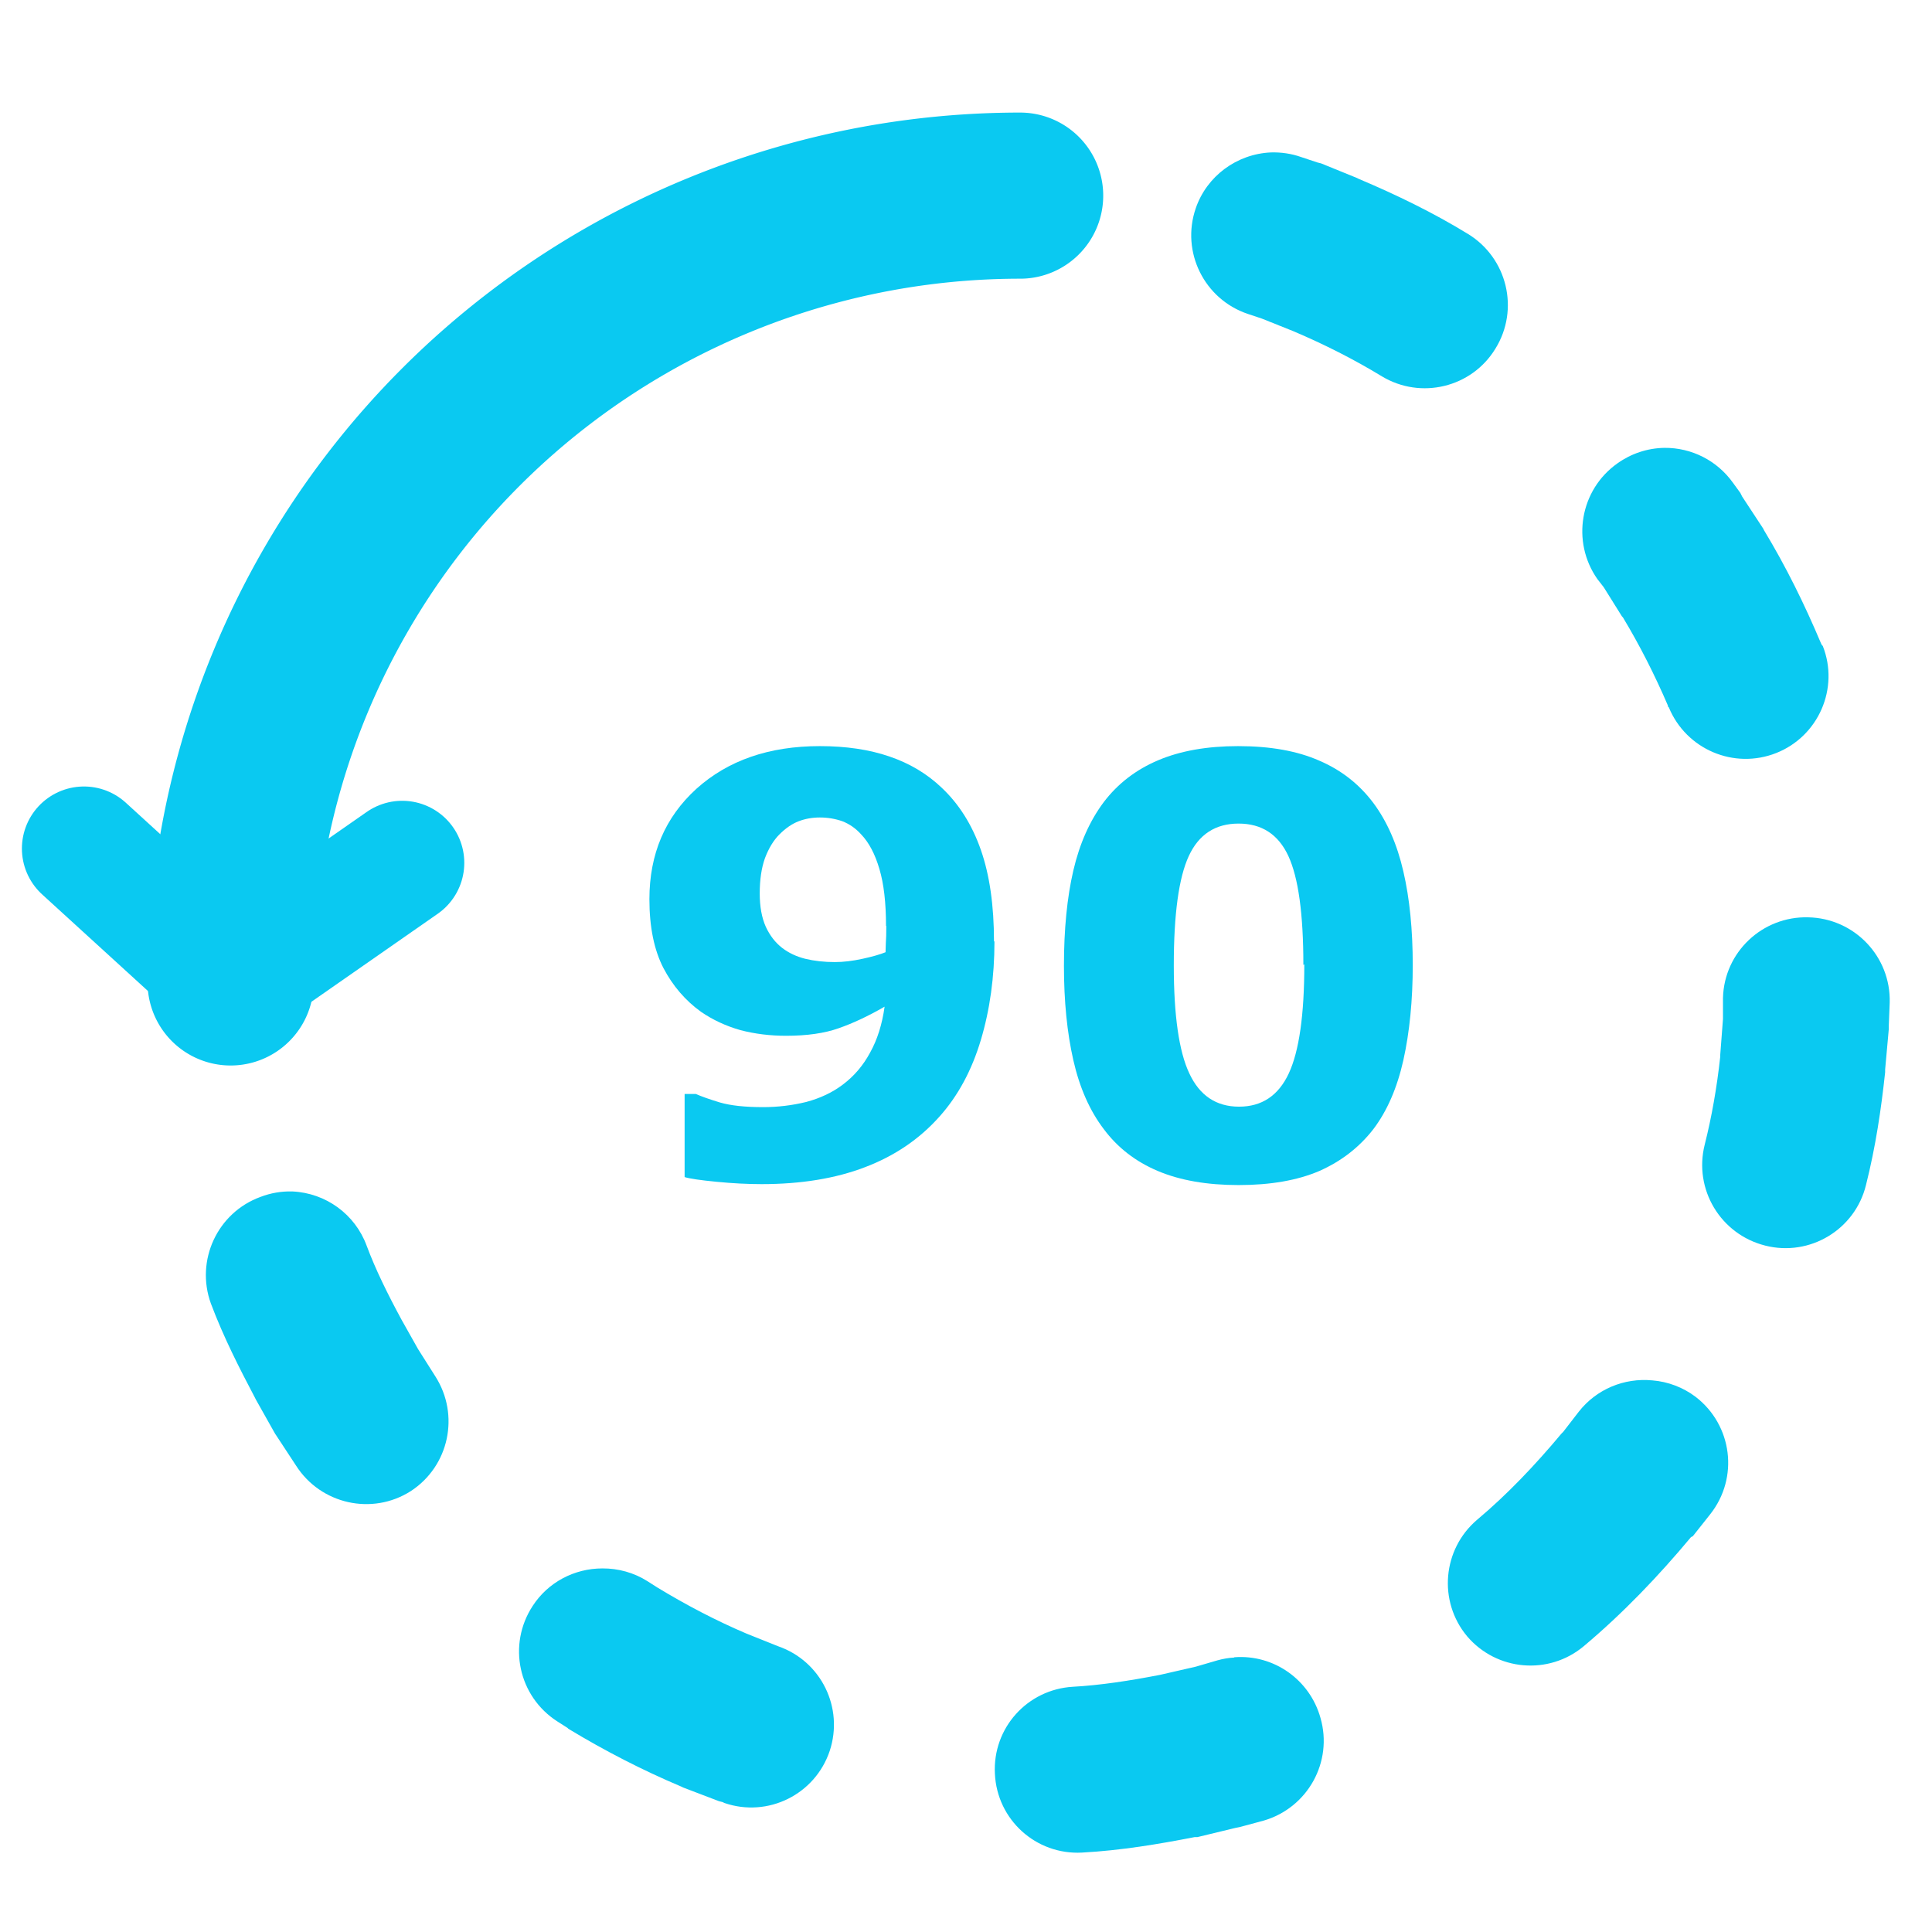 <?xml version="1.0" encoding="UTF-8" standalone="no"?>
<svg
   xmlns:dc="http://purl.org/dc/elements/1.1/"
   xmlns:cc="http://creativecommons.org/ns#"
   xmlns:rdf="http://www.w3.org/1999/02/22-rdf-syntax-ns#"
   xmlns:svg="http://www.w3.org/2000/svg"
   xmlns="http://www.w3.org/2000/svg"
   xmlns:sodipodi="http://sodipodi.sourceforge.net/DTD/sodipodi-0.dtd"
   xmlns:inkscape="http://www.inkscape.org/namespaces/inkscape"
   width="24"
   height="24"
   viewBox="0 0 6.35 6.35"
   version="1.1"
   id="svg8"
   inkscape:version="1.0.1 (c497b03c, 2020-09-10)"
   sodipodi:docname="rotate_left24.svg">
  <defs
     id="defs2" />
  <sodipodi:namedview
     id="base"
     pagecolor="#ffffff"
     bordercolor="#666666"
     borderopacity="1.0"
     inkscape:pageopacity="0.0"
     inkscape:pageshadow="2"
     inkscape:zoom="17.261806"
     inkscape:cx="21.948819"
     inkscape:cy="16.240157"
     inkscape:document-units="mm"
     inkscape:current-layer="layer1"
     inkscape:document-rotation="0"
     showgrid="false"
     units="px"
     inkscape:window-width="1600"
     inkscape:window-height="1209"
     inkscape:window-x="53"
     inkscape:window-y="23"
     inkscape:window-maximized="0" />
  <g
     inkscape:groupmode="layer"
     id="layer2"
     inkscape:label="Base"
     style="display:none">
    <ellipse
       style="fill:none;stroke:#0ac9f1;stroke-width:0.354;stroke-linecap:round;stroke-linejoin:round;stroke-miterlimit:4;stroke-dasharray:0.354, 0.708;stroke-dashoffset:0.425;stroke-opacity:1"
       id="path906"
       cx="2.116"
       cy="2.115"
       rx="1.676"
       ry="1.681" />
  </g>
  <g
     inkscape:label="Layer 1"
     inkscape:groupmode="layer"
     id="layer1">
    <path
       sodipodi:nodetypes="ccccccccccccccccccccccccccccccccccccccccccccccccccccccccccccccccccccccccccccccccccccccccccccccccccccccc"
       inkscape:connector-curvature="0"
       id="path859"
       d="m 4.177,0.501 c 0.034,-0.001 0.068,0.004 0.099,0.015 l 0.054,0.018 c 0.004,9.1307e-4 0.008,0.002 0.012,0.003 l 0.118,0.048 c 0.002,9.798e-4 0.004,0.002 0.006,0.003 0.123,0.052 0.243,0.11 0.359,0.181 0.129,0.079 0.17,0.248 0.09,0.377 C 4.837,1.274 4.67,1.314 4.542,1.237 4.45,1.181 4.353,1.132 4.252,1.089 L 4.147,1.047 4.102,1.032 C 3.958,0.984 3.881,0.828 3.93,0.685 3.966,0.579 4.065,0.506 4.177,0.501 Z M 5.47,1.472 c 0.09,-0.001 0.174,0.042 0.226,0.115 l 0.024,0.033 c 0.002,0.004 0.004,0.008 0.006,0.012 l 0.069,0.105 c 0.001,0.002 0.002,0.004 0.003,0.006 0.072,0.119 0.133,0.243 0.187,0.371 0.001,0.002 0.002,0.004 0.003,0.006 l 0.003,0.003 C 6.046,2.262 5.977,2.42 5.838,2.475 5.699,2.53 5.542,2.463 5.485,2.325 l -0.003,-0.003 v -0.003 C 5.439,2.219 5.39,2.122 5.334,2.029 l -0.003,-0.003 -0.06,-0.096 -0.021,-0.027 c -0.086,-0.123 -0.057,-0.293 0.066,-0.38 0.045,-0.032 0.098,-0.05 0.154,-0.051 z m 0.473,1.543 c 0.152,0.003 0.272,0.129 0.268,0.28 l -0.003,0.075 c 8.79e-5,0.004 8.79e-5,0.008 0,0.012 l -0.012,0.133 c 4.94e-5,0.003 4.94e-5,0.006 0,0.009 -0.013,0.121 -0.031,0.244 -0.063,0.371 C 6.097,4.042 5.948,4.131 5.802,4.094 5.655,4.057 5.566,3.909 5.603,3.762 5.626,3.671 5.643,3.574 5.654,3.473 v -0.006 l 0.009,-0.118 V 3.28 C 5.667,3.129 5.793,3.011 5.943,3.015 Z m -4.982,0.901 c 0.11,0.005 0.206,0.075 0.244,0.178 0.029,0.078 0.069,0.159 0.115,0.244 l 0.054,0.096 0.057,0.09 c 0.081,0.127 0.045,0.295 -0.081,0.377 -0.127,0.081 -0.296,0.043 -0.377,-0.084 l -0.063,-0.096 c -0.002,-0.003 -0.004,-0.006 -0.006,-0.009 l -0.063,-0.112 c -0.001,-0.002 -0.002,-0.004 -0.003,-0.006 -0.05,-0.095 -0.103,-0.198 -0.145,-0.31 -0.051,-0.141 0.021,-0.298 0.163,-0.35 0.034,-0.013 0.069,-0.019 0.105,-0.018 z M 5.431,4.537 c 0.051,0.004 0.101,0.023 0.142,0.054 0.121,0.093 0.143,0.266 0.048,0.386 l -0.057,0.072 c -0.002,0.001 -0.004,0.002 -0.006,0.003 C 5.452,5.179 5.336,5.301 5.205,5.411 5.09,5.507 4.919,5.492 4.822,5.378 4.726,5.263 4.741,5.092 4.855,4.995 4.954,4.912 5.046,4.815 5.132,4.712 l 0.006,-0.006 0.051,-0.066 C 5.247,4.566 5.338,4.528 5.431,4.537 Z M 1.98,5.155 c 0.052,-3.605e-4 0.104,0.014 0.148,0.042 l 0.033,0.021 c 0.094,0.057 0.191,0.108 0.292,0.151 L 2.558,5.411 C 2.699,5.46 2.774,5.613 2.727,5.755 2.679,5.898 2.524,5.975 2.381,5.926 l -0.006,-0.003 c -0.004,-9.132e-4 -0.008,-0.002 -0.012,-0.003 L 2.245,5.875 c -0.002,-9.797e-4 -0.004,-0.002 -0.006,-0.003 -0.128,-0.054 -0.252,-0.118 -0.371,-0.19 -0.001,-9.968e-4 -0.002,-0.002 -0.003,-0.003 L 1.832,5.658 C 1.704,5.576 1.667,5.406 1.751,5.278 1.801,5.201 1.887,5.155 1.98,5.155 Z m 2.077,0.292 c 0.13,-0.01 0.248,0.074 0.283,0.199 0.042,0.145 -0.042,0.296 -0.187,0.338 l -0.078,0.021 c -0.005,0.001 -0.01,0.002 -0.015,0.003 l -0.124,0.03 c -0.003,4.99e-5 -0.006,4.99e-5 -0.009,0 C 3.809,6.061 3.685,6.082 3.556,6.089 3.405,6.097 3.277,5.981 3.27,5.83 3.262,5.68 3.376,5.553 3.526,5.544 c 0.091,-0.005 0.188,-0.02 0.286,-0.039 l 0.118,-0.027 0.072,-0.021 c 0.018,-0.005 0.036,-0.008 0.054,-0.009 z"
       style="color:#0ac9f1;font-style:normal;font-variant:normal;font-weight:normal;font-stretch:normal;font-size:medium;line-height:normal;font-family:sans-serif;font-variant-ligatures:normal;font-variant-position:normal;font-variant-caps:normal;font-variant-numeric:normal;font-variant-alternates:normal;font-variant-east-asian:normal;font-feature-settings:normal;font-variation-settings:normal;text-indent:0;text-align:start;text-decoration:none;text-decoration-line:none;text-decoration-style:solid;text-decoration-color:#0ac9f1;letter-spacing:normal;word-spacing:normal;text-transform:none;writing-mode:lr-tb;direction:ltr;text-orientation:mixed;dominant-baseline:auto;baseline-shift:baseline;text-anchor:start;white-space:normal;shape-padding:0;shape-margin:0;inline-size:0;clip-rule:nonzero;display:inline;overflow:visible;visibility:visible;opacity:1;isolation:auto;mix-blend-mode:normal;color-interpolation:sRGB;color-interpolation-filters:linearRGB;solid-color:#0ac9f1;solid-opacity:1;vector-effect:none;fill:#0ac9f1;fill-opacity:1;fill-rule:nonzero;stroke:none;stroke-width:0.546;stroke-linecap:round;stroke-linejoin:round;stroke-miterlimit:4;stroke-dasharray:0.546, 1.092;stroke-dashoffset:0.655;stroke-opacity:1;color-rendering:auto;image-rendering:auto;shape-rendering:auto;text-rendering:auto;enable-background:accumulate;stop-color:#0ac9f1;stop-opacity:1" />
    <path
       d="M -0.643,-3.353 A 2.586,2.595 0 0 1 -3.229,-0.758"
       sodipodi:arc-type="arc"
       sodipodi:open="true"
       sodipodi:end="1.5707963"
       sodipodi:start="0"
       sodipodi:ry="2.5947306"
       sodipodi:rx="2.586015"
       sodipodi:cy="-3.3525615"
       sodipodi:cx="-3.2291141"
       sodipodi:type="arc"
       transform="matrix(0,-1,-1,0,0,0)"
       style="display:inline;fill:none;stroke:#0ac9f1;stroke-width:0.546;stroke-linecap:round;stroke-linejoin:round;stroke-miterlimit:4;stroke-dasharray:none;stroke-dashoffset:0.425;stroke-opacity:1"
       id="path906-6-7" />
    <path
       sodipodi:nodetypes="ccc"
       inkscape:connector-curvature="0"
       id="path861"
       d="M 1.322,2.836 0.758,3.229 0.276,2.789"
       style="fill:none;stroke:#0ac9f1;stroke-width:0.408;stroke-linecap:round;stroke-linejoin:miter;stroke-miterlimit:4;stroke-dasharray:none;stroke-opacity:1" />
    <g
       aria-label="90"
       id="text865"
       style="font-size:1.235px;line-height:1.25;font-family:sans-serif;fill:#0ac9f1;fill-opacity:1;stroke-width:0.265"
       transform="matrix(1.543,0,0,1.543,0.127,-0.035)">
      <path
         d="m 2.036,2.028 q 0,0.113 -0.029,0.21 Q 1.978,2.335 1.919,2.401 1.855,2.473 1.76,2.509 1.666,2.545 1.54,2.545 q -0.045,0 -0.096,-0.005 -0.052,-0.005 -0.068,-0.01 V 2.353 h 0.024 q 0.018,0.008 0.051,0.018 0.034,0.01 0.092,0.01 0.047,0 0.092,-0.011 0.045,-0.012 0.078,-0.037 0.036,-0.027 0.058,-0.068 0.023,-0.041 0.031,-0.098 -0.052,0.03 -0.098,0.046 -0.045,0.016 -0.112,0.016 -0.051,0 -0.097,-0.012 -0.046,-0.013 -0.084,-0.039 -0.05,-0.036 -0.08,-0.093 -0.03,-0.058 -0.03,-0.147 0,-0.144 0.1,-0.235 0.101,-0.091 0.263,-0.091 0.084,0 0.148,0.022 0.065,0.022 0.112,0.067 0.055,0.052 0.083,0.132 0.028,0.08 0.028,0.195 z M 1.805,1.995 q 0,-0.074 -0.014,-0.121 -0.014,-0.048 -0.039,-0.074 -0.017,-0.019 -0.04,-0.028 -0.023,-0.008 -0.048,-0.008 -0.024,0 -0.045,0.008 -0.021,0.008 -0.041,0.028 -0.019,0.019 -0.031,0.051 -0.011,0.031 -0.011,0.075 0,0.042 0.013,0.071 0.013,0.028 0.035,0.045 0.021,0.016 0.049,0.023 0.029,0.007 0.063,0.007 0.027,0 0.059,-0.007 0.032,-0.007 0.049,-0.014 0,-0.007 6.029e-4,-0.019 0.001,-0.013 0.001,-0.037 z"
         style="font-style:normal;font-variant:normal;font-weight:bold;font-stretch:normal;font-family:sans-serif;-inkscape-font-specification:'sans-serif Bold';fill:#0ac9f1;fill-opacity:1;stroke-width:0.265"
         id="path1422" />
      <path
         d="m 2.927,2.078 q 0,0.113 -0.02,0.203 -0.02,0.089 -0.064,0.147 -0.045,0.058 -0.115,0.089 -0.07,0.03 -0.172,0.03 -0.101,0 -0.172,-0.03 -0.071,-0.03 -0.115,-0.089 -0.045,-0.059 -0.065,-0.147 -0.02,-0.088 -0.02,-0.201 0,-0.117 0.02,-0.203 0.02,-0.086 0.065,-0.146 0.045,-0.059 0.116,-0.089 0.071,-0.03 0.17,-0.03 0.103,0 0.173,0.031 0.07,0.03 0.115,0.09 0.044,0.059 0.064,0.146 0.02,0.086 0.02,0.2 z m -0.233,0 q 0,-0.163 -0.032,-0.232 -0.032,-0.069 -0.106,-0.069 -0.074,0 -0.106,0.069 -0.032,0.069 -0.032,0.233 0,0.16 0.033,0.23 0.033,0.071 0.106,0.071 0.073,0 0.106,-0.071 0.033,-0.071 0.033,-0.232 z"
         style="font-style:normal;font-variant:normal;font-weight:bold;font-stretch:normal;font-family:sans-serif;-inkscape-font-specification:'sans-serif Bold';fill:#0ac9f1;fill-opacity:1;stroke-width:0.265"
         id="path1424" />
    </g>
  </g>
</svg>
